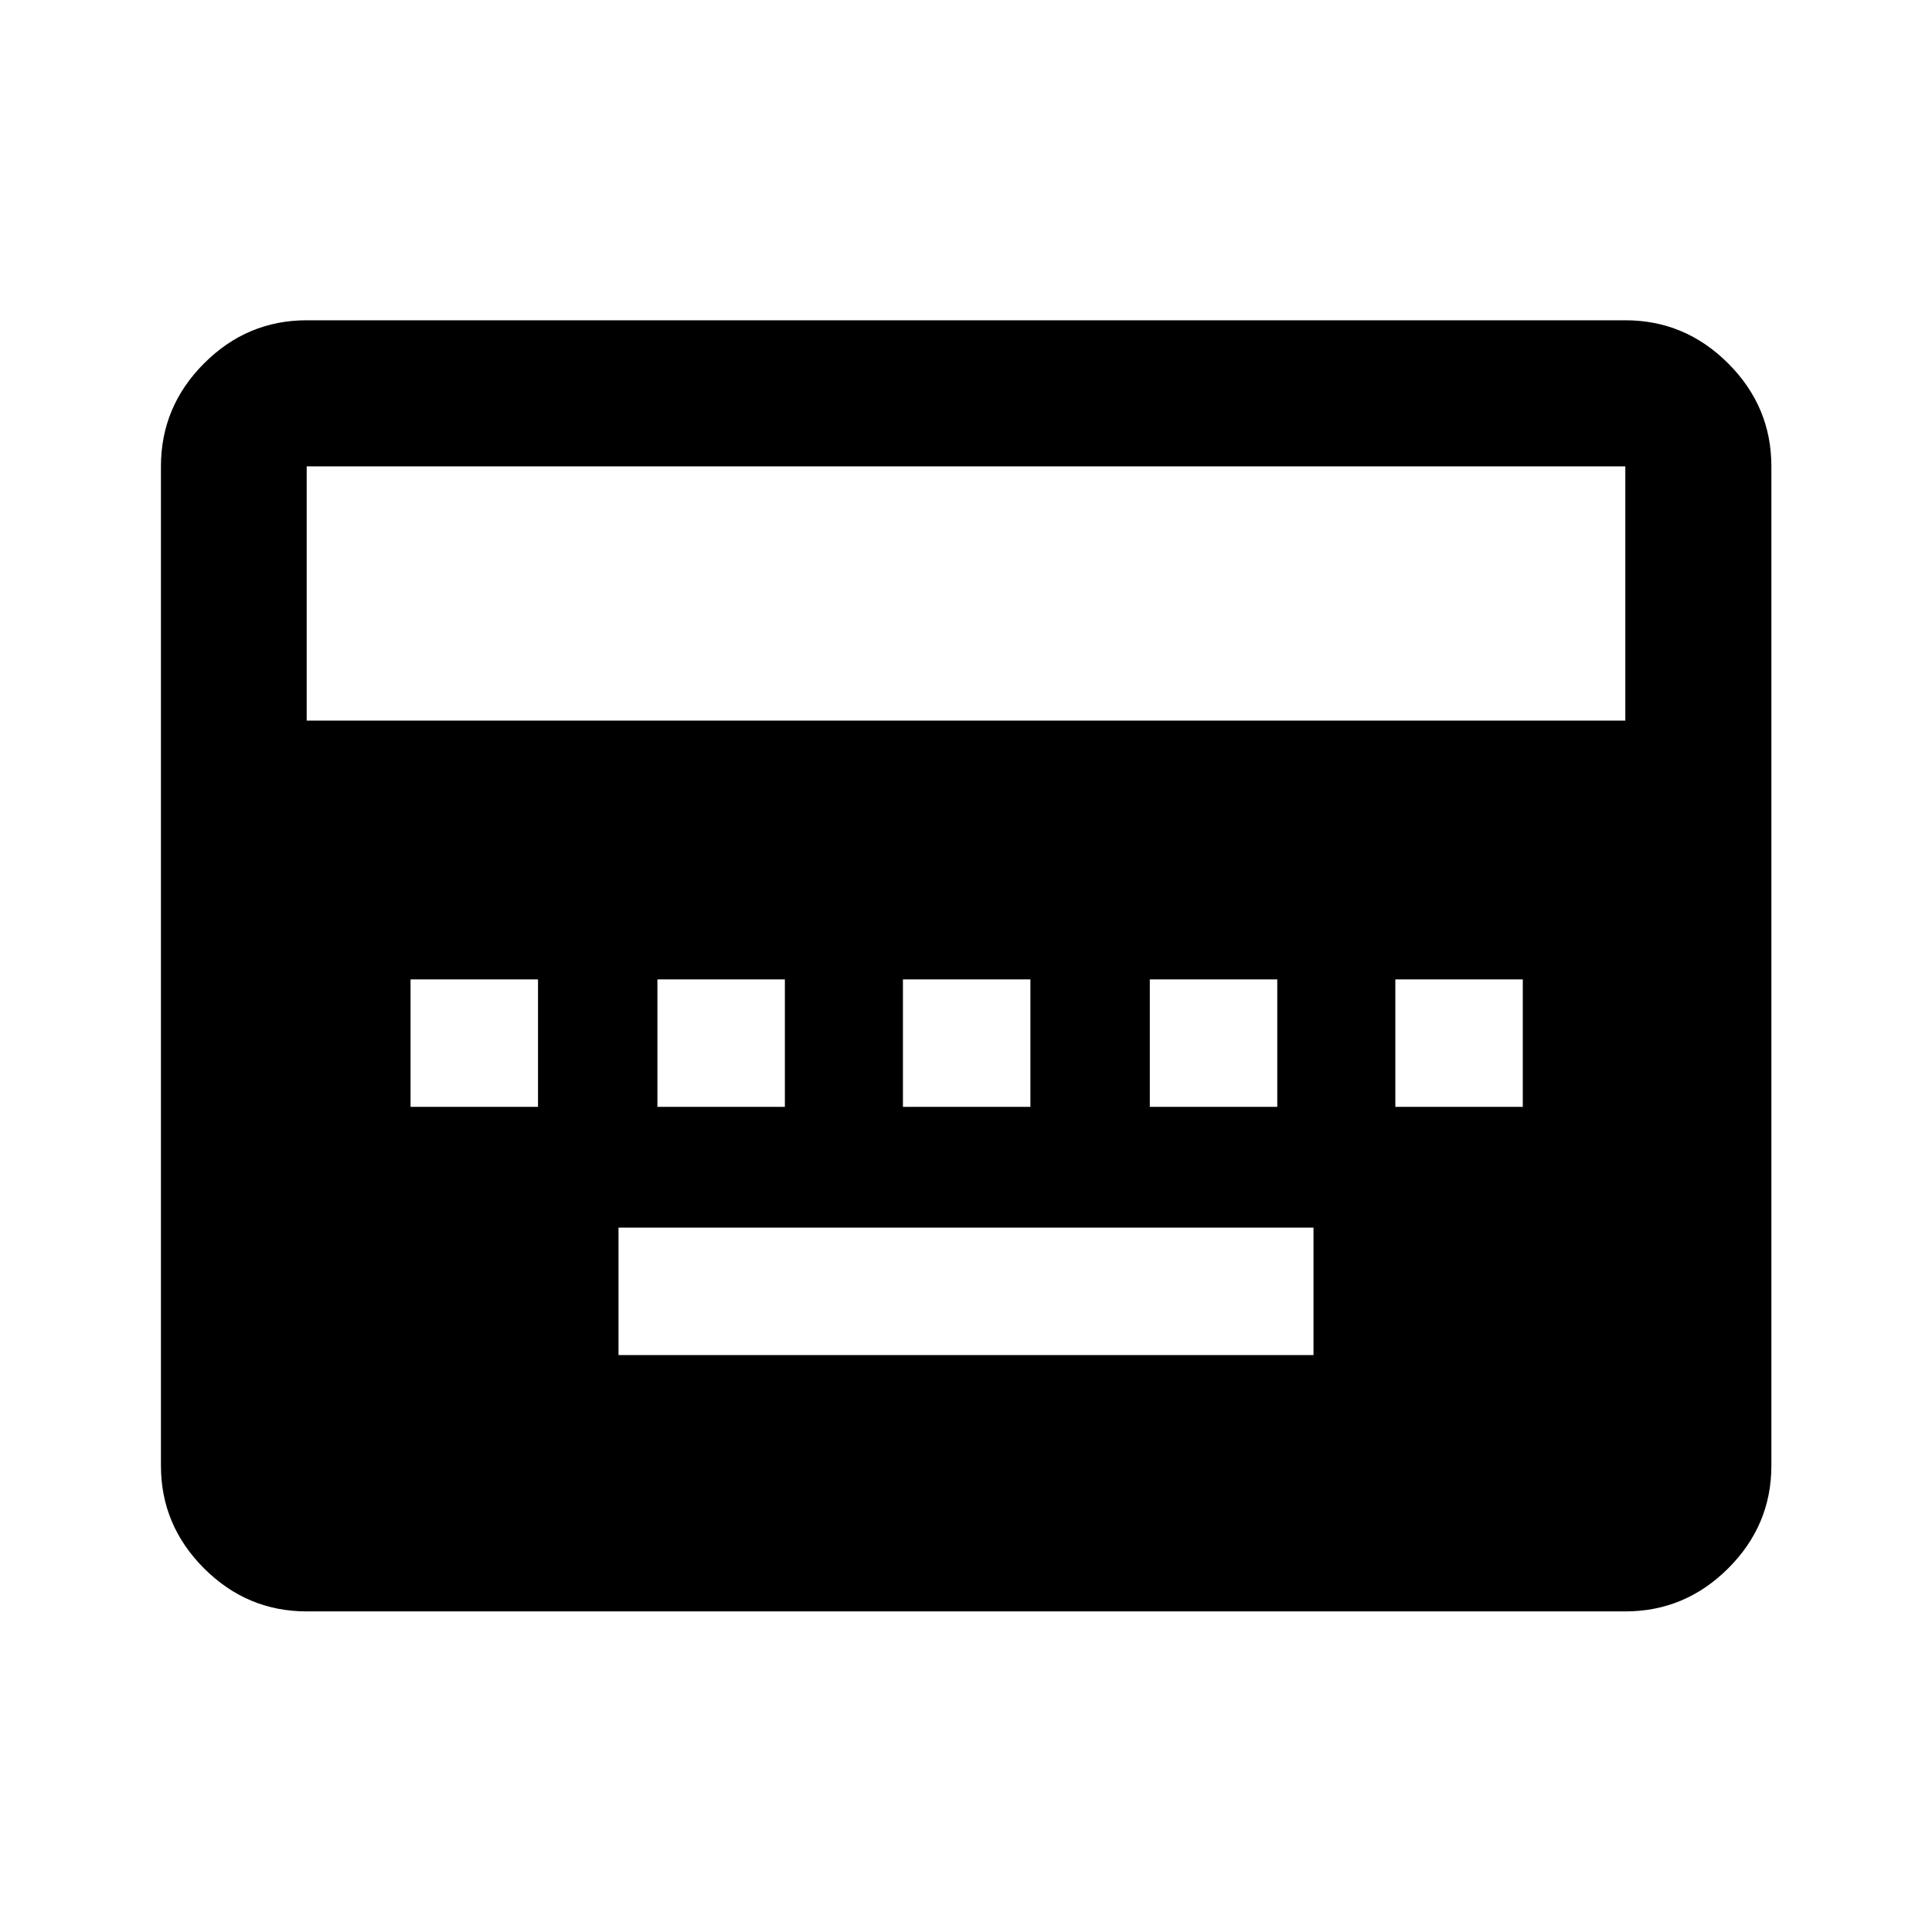 <svg xmlns="http://www.w3.org/2000/svg" height="40" viewBox="0 96 960 960" width="40"><path d="M307.333 769.333h345.334V706H307.333v63.333ZM204 646h63.333v-63.333H204V646Zm122.667 0H390v-63.333h-63.333V646Zm122 0H512v-63.333h-63.333V646Zm122.667 0h63.333v-63.333h-63.333V646Zm122 0h63.333v-63.333h-63.333V646ZM152.391 896.696q-29.619 0-51.019-21.401-21.401-21.401-21.401-51.019V327.724q0-29.684 21.401-51.132 21.4-21.447 51.019-21.447h655.218q29.684 0 51.132 21.447 21.448 21.448 21.448 51.132v496.552q0 29.618-21.448 51.019t-51.132 21.401H152.391Zm0-442.624h655.218V327.724H152.391v126.348Z"/></svg>